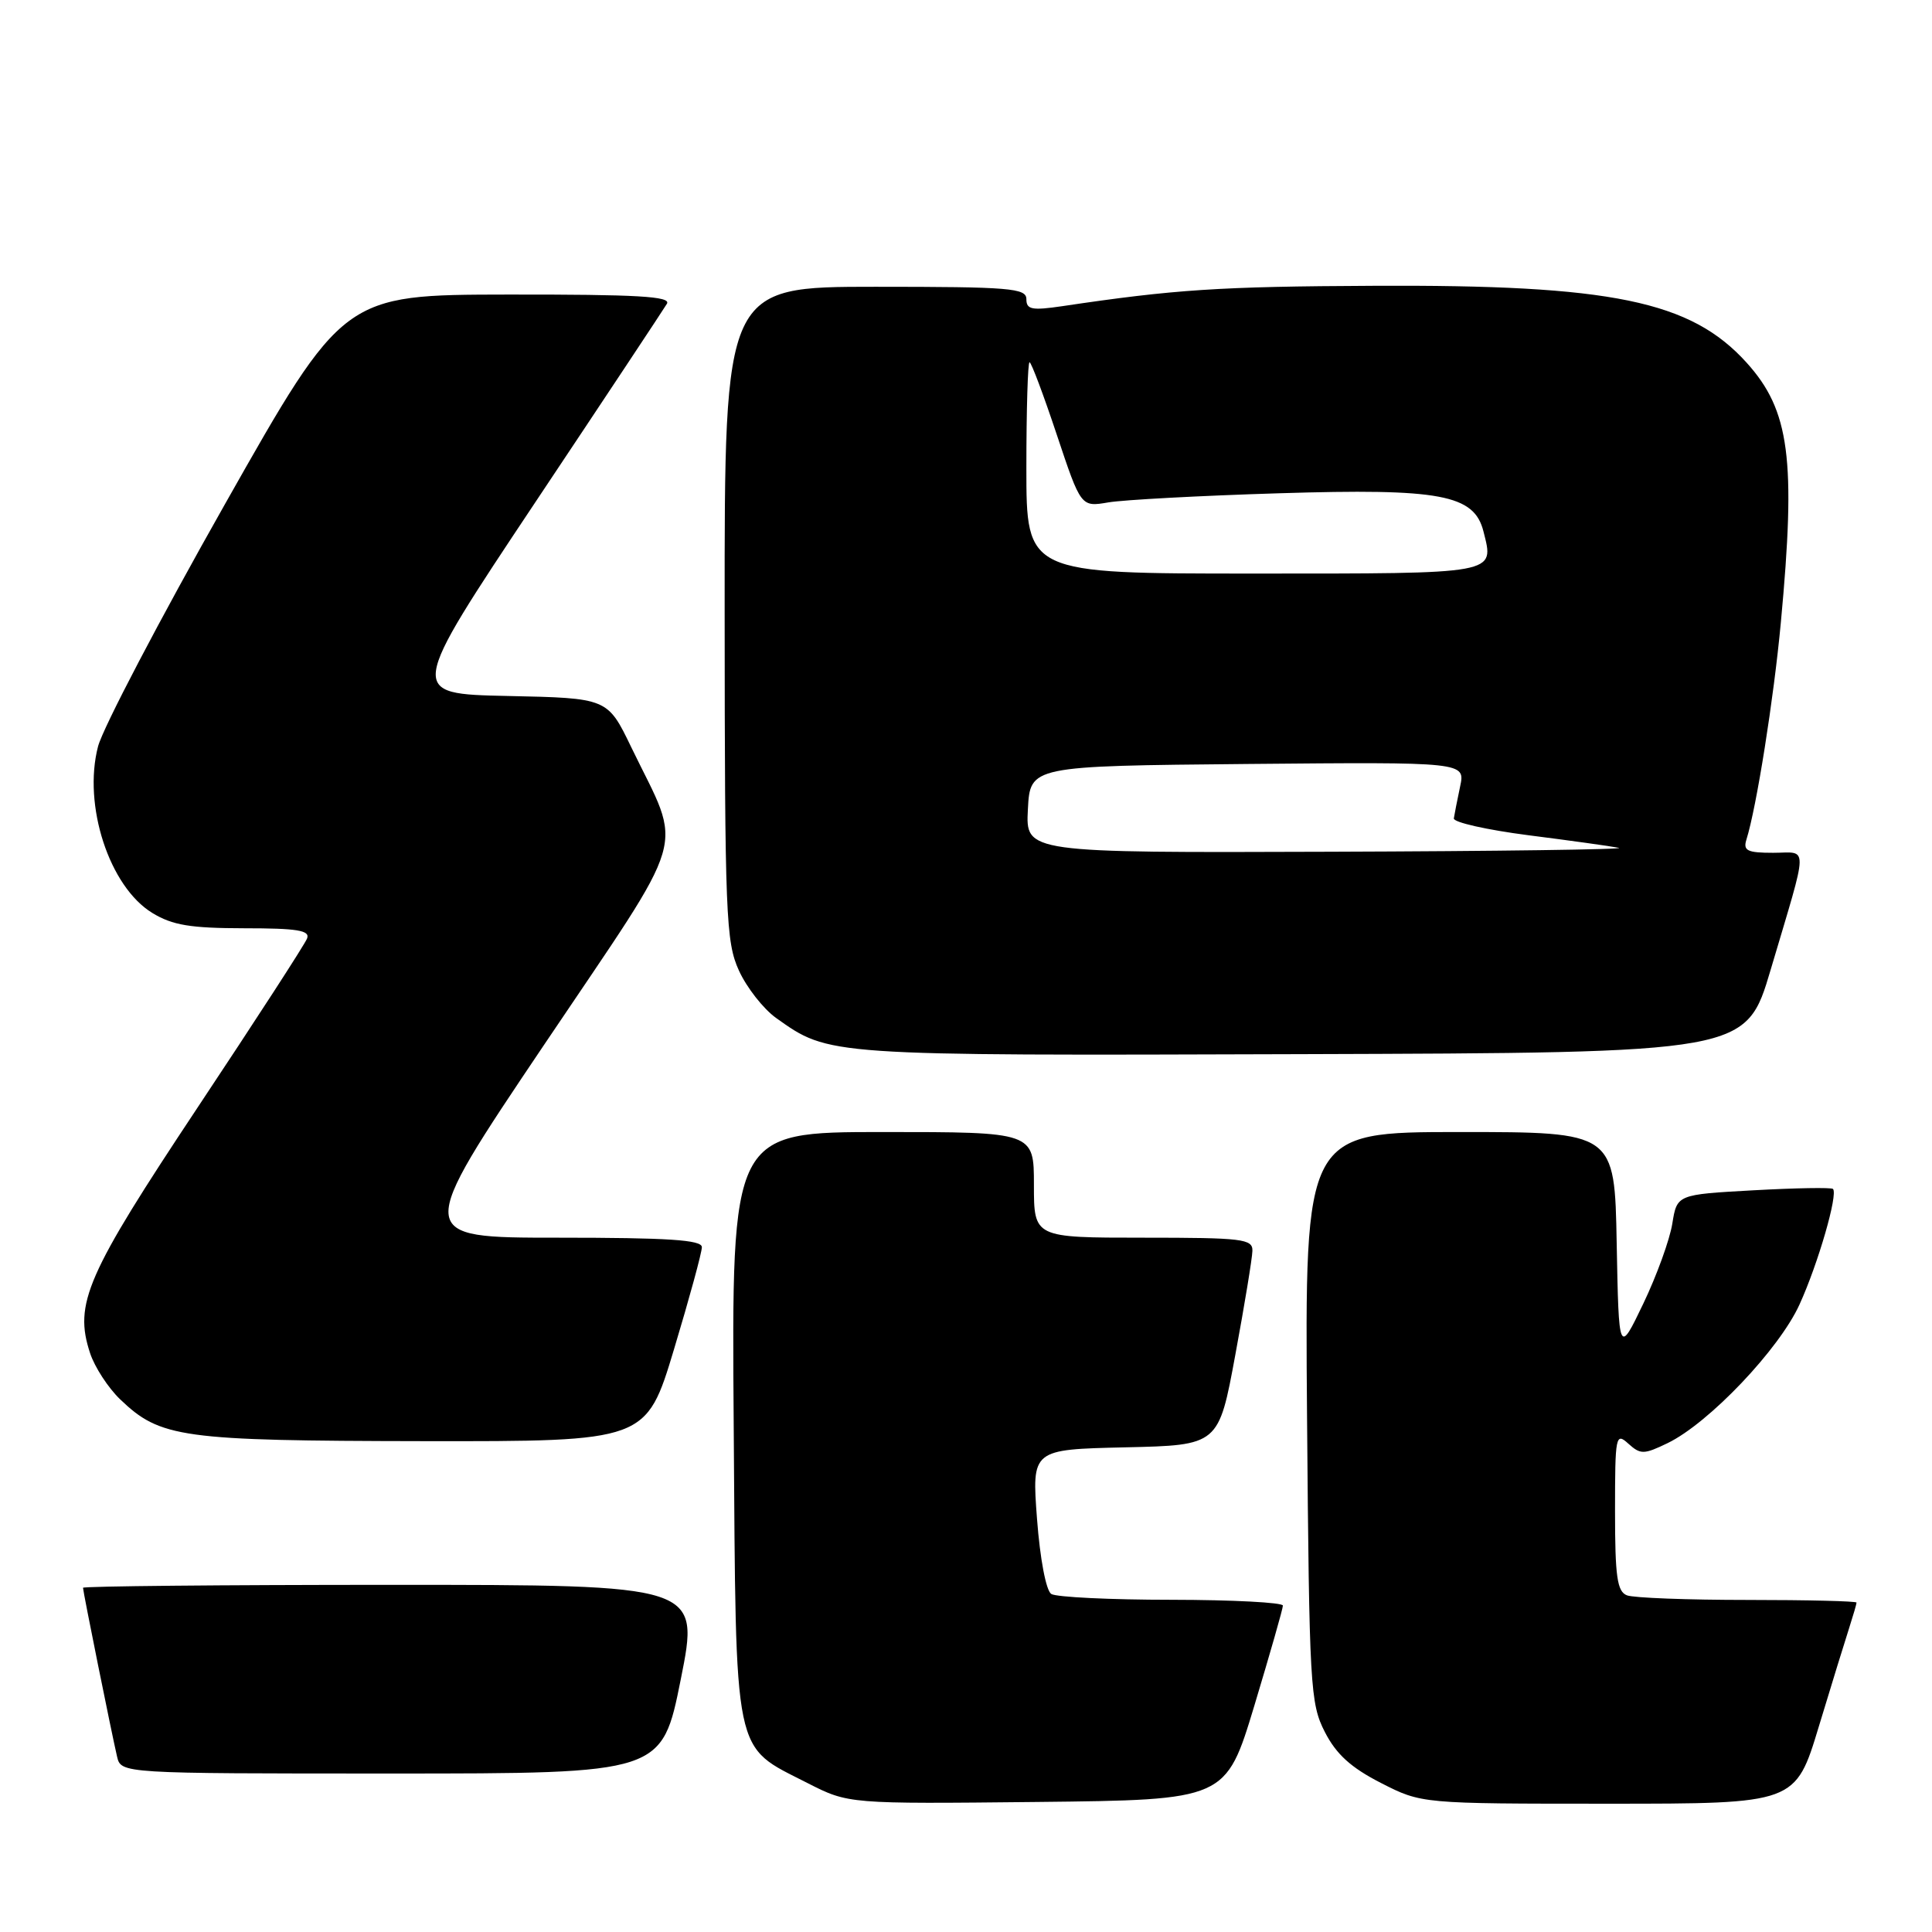 <?xml version="1.0" encoding="UTF-8" standalone="no"?>
<!DOCTYPE svg PUBLIC "-//W3C//DTD SVG 1.1//EN" "http://www.w3.org/Graphics/SVG/1.1/DTD/svg11.dtd" >
<svg xmlns="http://www.w3.org/2000/svg" xmlns:xlink="http://www.w3.org/1999/xlink" version="1.1" viewBox="0 0 256 256">
 <g >
 <path fill="currentColor"
d=" M 166.21 226.00 C 168.28 219.12 169.99 213.16 169.99 212.75 C 170.00 212.34 163.36 211.99 155.25 211.98 C 147.14 211.98 139.96 211.63 139.30 211.21 C 138.61 210.77 137.81 206.58 137.41 201.26 C 136.72 192.06 136.72 192.06 149.10 191.78 C 161.48 191.50 161.48 191.50 163.69 179.50 C 164.91 172.90 165.93 166.71 165.95 165.75 C 166.00 164.16 164.66 164.00 151.50 164.00 C 137.00 164.00 137.00 164.00 137.00 157.00 C 137.00 150.00 137.00 150.00 116.97 150.00 C 96.93 150.00 96.93 150.00 97.22 188.93 C 97.54 233.55 97.05 231.17 107.01 236.27 C 112.43 239.03 112.43 239.03 137.43 238.77 C 162.43 238.50 162.43 238.50 166.21 226.00 Z  M 241.01 228.75 C 242.72 223.11 244.54 217.20 245.06 215.60 C 245.57 214.01 246.00 212.54 246.00 212.35 C 246.00 212.16 239.51 212.00 231.58 212.00 C 223.65 212.00 216.45 211.73 215.58 211.39 C 214.28 210.89 214.00 208.93 214.00 200.24 C 214.00 190.22 214.09 189.77 215.76 191.29 C 217.38 192.75 217.82 192.74 220.97 191.22 C 226.44 188.57 235.76 178.77 238.45 172.84 C 240.92 167.42 243.57 158.24 242.88 157.54 C 242.67 157.33 237.93 157.41 232.35 157.72 C 222.21 158.28 222.21 158.28 221.59 162.14 C 221.25 164.26 219.52 169.04 217.74 172.75 C 214.50 179.50 214.50 179.50 214.22 164.75 C 213.95 150.00 213.95 150.00 193.42 150.00 C 172.89 150.00 172.89 150.00 173.19 187.75 C 173.48 223.52 173.61 225.71 175.55 229.50 C 177.06 232.45 179.01 234.22 182.98 236.25 C 188.36 239.00 188.36 239.00 213.14 239.00 C 237.91 239.00 237.91 239.00 241.01 228.75 Z  M 90.21 222.50 C 92.71 210.00 92.71 210.00 51.85 210.00 C 29.38 210.00 11.00 210.18 11.00 210.39 C 11.00 210.88 14.80 229.71 15.51 232.75 C 16.04 235.00 16.04 235.00 51.88 235.00 C 87.71 235.00 87.71 235.00 90.21 222.50 Z  M 89.32 178.75 C 91.35 172.01 93.01 165.94 93.00 165.25 C 93.00 164.29 88.52 164.00 73.95 164.00 C 54.90 164.00 54.90 164.00 72.09 138.45 C 91.61 109.43 90.51 113.22 83.64 99.00 C 80.50 92.50 80.50 92.50 67.26 92.22 C 54.02 91.94 54.02 91.94 70.82 66.72 C 80.07 52.85 87.96 40.94 88.37 40.25 C 88.96 39.27 84.49 39.01 67.31 39.03 C 45.50 39.06 45.50 39.06 29.82 66.78 C 21.19 82.03 13.62 96.48 12.99 98.91 C 10.96 106.69 14.48 117.49 20.18 120.97 C 22.85 122.60 25.23 122.99 32.36 123.00 C 39.39 123.00 41.11 123.28 40.69 124.35 C 40.41 125.10 33.88 135.17 26.19 146.74 C 11.42 168.98 9.77 172.74 11.94 179.31 C 12.55 181.16 14.34 183.90 15.91 185.41 C 21.25 190.53 23.97 190.91 56.07 190.96 C 85.63 191.00 85.63 191.00 89.32 178.75 Z  M 234.62 128.50 C 239.70 111.36 239.67 113.00 234.95 113.00 C 231.52 113.00 230.95 112.72 231.41 111.25 C 232.75 106.98 235.03 92.59 235.97 82.50 C 238.00 60.81 237.15 54.38 231.43 48.05 C 224.04 39.87 213.57 37.71 182.00 37.87 C 161.57 37.96 155.64 38.35 140.75 40.57 C 136.73 41.16 136.00 41.02 136.00 39.64 C 136.00 38.18 133.85 38.00 116.00 38.00 C 96.00 38.00 96.00 38.00 96.02 81.25 C 96.04 121.27 96.18 124.81 97.91 128.60 C 98.93 130.85 101.15 133.68 102.84 134.89 C 109.90 139.91 109.42 139.88 172.43 139.68 C 231.36 139.50 231.36 139.50 234.62 128.50 Z  M 136.20 107.25 C 136.50 101.50 136.50 101.50 165.33 101.23 C 194.17 100.97 194.17 100.97 193.47 104.23 C 193.09 106.03 192.72 107.92 192.64 108.44 C 192.56 108.96 197.00 109.96 202.50 110.67 C 208.00 111.37 213.40 112.12 214.50 112.34 C 215.60 112.55 198.37 112.79 176.20 112.86 C 135.90 113.00 135.90 113.00 136.20 107.25 Z  M 136.00 62.00 C 136.00 54.30 136.19 48.00 136.42 48.00 C 136.65 48.00 138.27 52.32 140.03 57.60 C 143.23 67.19 143.23 67.19 146.86 66.57 C 148.86 66.23 159.05 65.68 169.51 65.36 C 190.89 64.70 195.34 65.53 196.57 70.43 C 198.00 76.13 198.70 76.00 166.03 76.00 C 136.00 76.00 136.00 76.00 136.00 62.00 Z "/>
</g>
</svg>